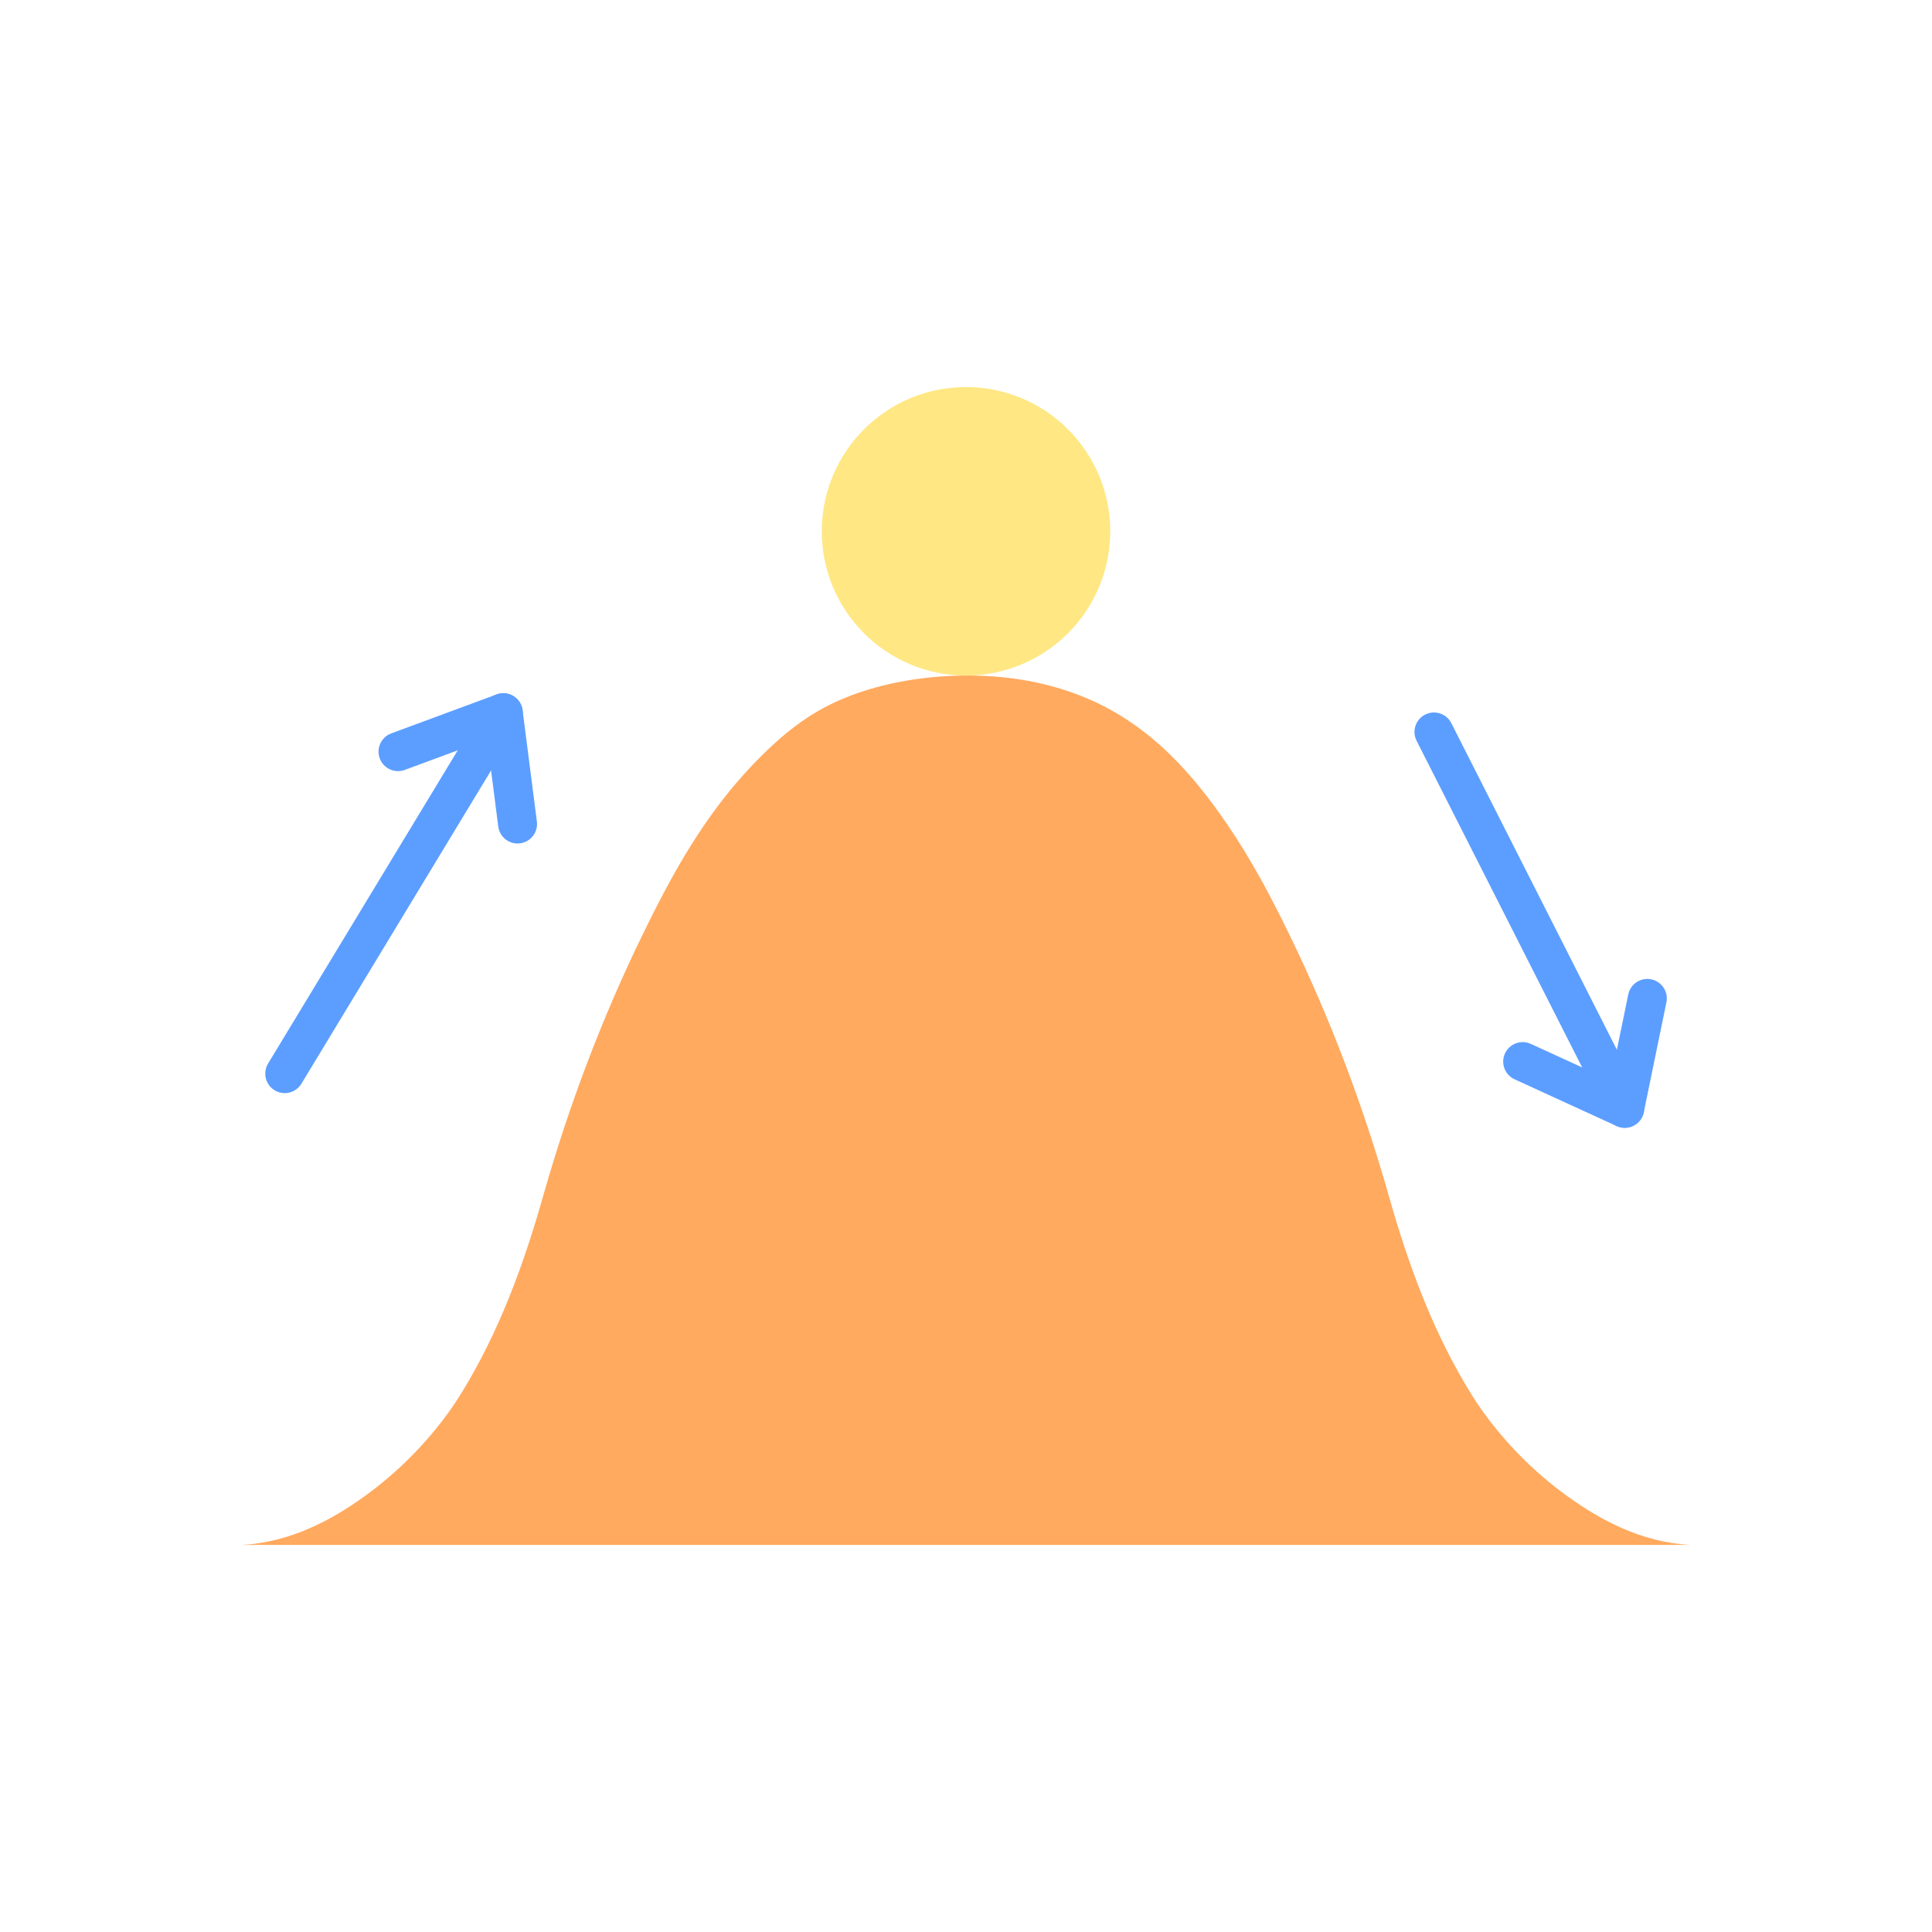 <?xml version="1.0" encoding="utf-8"?>
<!-- Generator: Adobe Illustrator 23.0.2, SVG Export Plug-In . SVG Version: 6.00 Build 0)  -->
<svg version="1.1" id="Layer_1" xmlns="http://www.w3.org/2000/svg" xmlns:xlink="http://www.w3.org/1999/xlink" x="0px" y="0px"
	 viewBox="0 0 2048 2048" style="enable-background:new 0 0 2048 2048;" xml:space="preserve">
<style type="text/css">
	.st0{fill:#FFAA5F;}
	.st1{fill:#FFE783;}
	.st2{fill:#5C9EFF;}
</style>
<g>
	<path class="st0" d="M1792,1637.7c-52.08-2.78-95.61-26.39-131.1-52.09c-35.52-25.72-64.88-56.05-88.11-88.1
		c-4.25-5.86-8.29-11.81-12.06-17.84c-41.76-66.79-68.24-140.42-88.47-211.77c-26.82-94.63-61.91-188.1-106.45-279.26
		c-19.01-38.91-39.43-77.55-64.79-114.61c-34.81-50.87-80.26-105.41-150.71-134.58c-16.84-6.97-34.85-12.51-53.54-16.37
		c-37.26-7.7-76.96-8.84-115.26-4.48c-36.74,4.19-72.69,13.74-103.22,29.08c-32.36,16.26-58.43,40.05-80.58,63.21
		c-5.65,5.9-11.06,11.92-16.29,18.02c-37.42,43.65-64.86,91.35-89.12,139.38c-3.42,6.77-6.78,13.56-10.1,20.36
		c-44.55,91.16-79.63,184.64-106.45,279.26c-20.22,71.34-46.71,144.97-88.47,211.77c-3.77,6.03-7.81,11.97-12.06,17.84
		c-23.23,32.04-52.59,62.38-88.11,88.1c-35.5,25.7-79.03,49.3-131.1,52.09H1792z"/>
	<circle class="st1" cx="1024" cy="563.19" r="152.89"/>
	<g>
		<g>
			<g>
				<g>
					<path class="st2" d="M301.81,1158.77c-3.64,0-7.33-0.96-10.67-2.99c-9.75-5.91-12.87-18.6-6.97-28.35l231.67-382.64
						c5.91-9.75,18.6-12.87,28.35-6.97c9.75,5.91,12.87,18.6,6.97,28.35l-231.67,382.64
						C315.61,1155.22,308.8,1158.77,301.81,1158.77z"/>
				</g>
				<g>
					<path class="st2" d="M548.62,894.15c-10.23,0-19.11-7.6-20.45-18.02l-11.84-92.27l-87.25,32.28
						c-10.7,3.95-22.57-1.51-26.53-12.2c-3.96-10.69,1.51-22.57,12.2-26.53l111.59-41.28c5.9-2.18,12.47-1.56,17.86,1.7
						c5.38,3.26,8.98,8.79,9.78,15.03l15.14,118.01c1.45,11.31-6.54,21.65-17.85,23.11C550.38,894.09,549.49,894.15,548.62,894.15z"
						/>
				</g>
			</g>
		</g>
		<g>
			<g>
				<g>
					<path class="st2" d="M1722.29,1195.54c-7.53,0-14.79-4.14-18.43-11.32l-202.22-398.98c-5.15-10.17-1.09-22.59,9.08-27.75
						c10.17-5.15,22.59-1.09,27.75,9.08l202.22,398.98c5.15,10.17,1.09,22.59-9.08,27.75
						C1728.61,1194.83,1725.43,1195.54,1722.29,1195.54z"/>
				</g>
				<g>
					<path class="st2" d="M1722.27,1195.54c-2.93,0-5.87-0.62-8.6-1.88l-108.17-49.56c-10.37-4.75-14.92-17-10.17-27.37
						c4.75-10.37,17-14.92,27.37-10.17l84.58,38.75l18.75-91.12c2.3-11.17,13.21-18.36,24.38-16.06
						c11.17,2.3,18.36,13.21,16.06,24.38l-23.98,116.54c-1.27,6.16-5.28,11.41-10.89,14.25
						C1728.68,1194.79,1725.48,1195.54,1722.27,1195.54z"/>
				</g>
			</g>
		</g>
	</g>
</g>
</svg>
